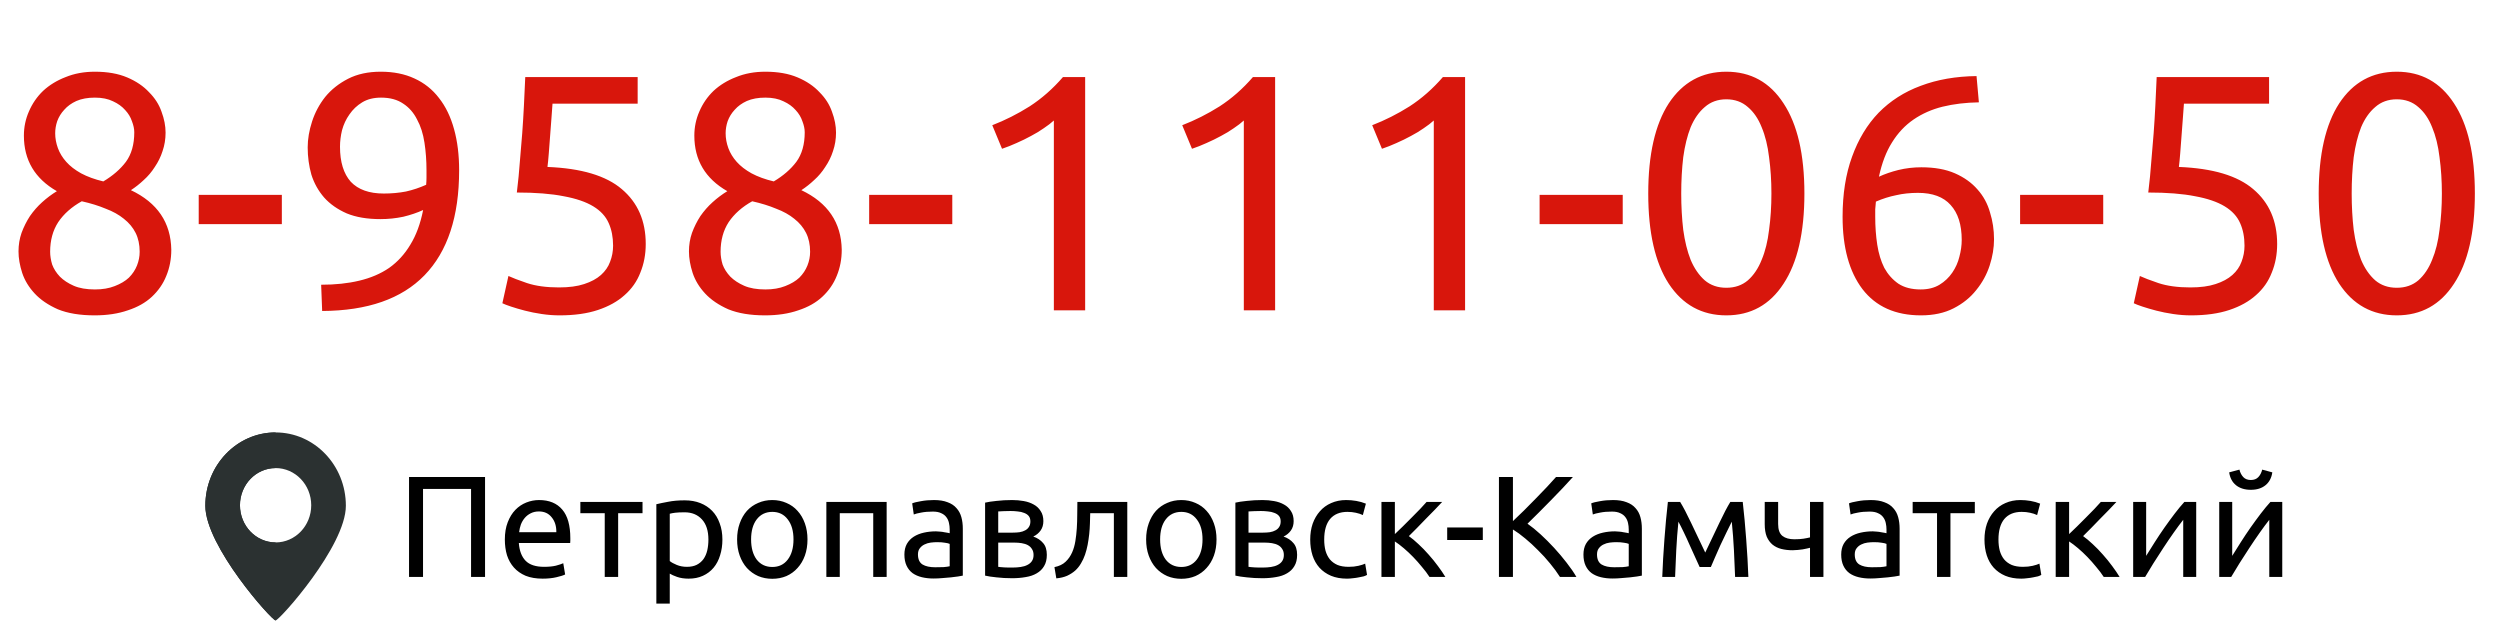 <svg width="208" height="53" viewBox="0 0 208 53" fill="none" xmlns="http://www.w3.org/2000/svg">
<path d="M14.252 20.778C14.252 21.562 14.112 22.29 13.832 22.962C13.571 23.615 13.169 24.194 12.628 24.698C12.105 25.183 11.443 25.557 10.64 25.818C9.837 26.098 8.913 26.238 7.868 26.238C6.655 26.238 5.637 26.07 4.816 25.734C4.013 25.379 3.369 24.941 2.884 24.418C2.399 23.895 2.053 23.326 1.848 22.71C1.643 22.075 1.54 21.478 1.54 20.918C1.54 20.377 1.624 19.863 1.792 19.378C1.979 18.874 2.212 18.407 2.492 17.978C2.791 17.549 3.127 17.166 3.5 16.83C3.892 16.475 4.303 16.167 4.732 15.906C2.903 14.861 1.988 13.321 1.988 11.286C1.988 10.577 2.128 9.905 2.408 9.27C2.688 8.617 3.08 8.047 3.584 7.562C4.107 7.077 4.732 6.694 5.46 6.414C6.188 6.115 7 5.966 7.896 5.966C8.941 5.966 9.837 6.125 10.584 6.442C11.331 6.759 11.937 7.17 12.404 7.674C12.889 8.159 13.235 8.701 13.44 9.298C13.664 9.895 13.776 10.474 13.776 11.034C13.776 11.575 13.692 12.089 13.524 12.574C13.375 13.041 13.16 13.479 12.88 13.89C12.619 14.301 12.311 14.665 11.956 14.982C11.62 15.299 11.265 15.579 10.892 15.822C13.095 16.867 14.215 18.519 14.252 20.778ZM4.172 20.946C4.172 21.282 4.228 21.637 4.34 22.01C4.471 22.365 4.685 22.701 4.984 23.018C5.283 23.317 5.665 23.569 6.132 23.774C6.599 23.979 7.187 24.082 7.896 24.082C8.531 24.082 9.081 23.989 9.548 23.802C10.033 23.615 10.425 23.382 10.724 23.102C11.023 22.803 11.247 22.467 11.396 22.094C11.545 21.721 11.62 21.338 11.62 20.946C11.62 20.349 11.508 19.826 11.284 19.378C11.06 18.93 10.733 18.538 10.304 18.202C9.893 17.866 9.389 17.586 8.792 17.362C8.213 17.119 7.551 16.914 6.804 16.746C5.964 17.213 5.311 17.791 4.844 18.482C4.396 19.173 4.172 19.994 4.172 20.946ZM11.172 11.006C11.172 10.726 11.107 10.418 10.976 10.082C10.864 9.746 10.677 9.438 10.416 9.158C10.155 8.859 9.819 8.617 9.408 8.43C8.997 8.225 8.493 8.122 7.896 8.122C7.299 8.122 6.785 8.215 6.356 8.402C5.945 8.589 5.609 8.831 5.348 9.13C5.087 9.41 4.891 9.727 4.76 10.082C4.648 10.418 4.592 10.754 4.592 11.09C4.592 11.501 4.667 11.911 4.816 12.322C4.965 12.733 5.199 13.115 5.516 13.47C5.833 13.825 6.244 14.142 6.748 14.422C7.271 14.702 7.887 14.926 8.596 15.094C9.38 14.627 10.005 14.086 10.472 13.47C10.939 12.835 11.172 12.014 11.172 11.006ZM16.533 16.214H23.449V18.65H16.533V16.214ZM38.2 14.17C38.2 18.015 37.239 20.927 35.316 22.906C33.412 24.866 30.575 25.855 26.804 25.874L26.72 23.69C27.896 23.69 28.951 23.578 29.884 23.354C30.836 23.13 31.666 22.775 32.376 22.29C33.085 21.786 33.673 21.142 34.14 20.358C34.625 19.574 34.98 18.613 35.204 17.474C34.718 17.698 34.168 17.885 33.552 18.034C32.936 18.165 32.301 18.23 31.648 18.23C30.547 18.23 29.613 18.071 28.848 17.754C28.082 17.418 27.457 16.979 26.972 16.438C26.486 15.878 26.132 15.243 25.908 14.534C25.703 13.806 25.6 13.05 25.6 12.266C25.6 11.575 25.721 10.857 25.964 10.11C26.206 9.363 26.57 8.682 27.056 8.066C27.56 7.45 28.195 6.946 28.96 6.554C29.725 6.162 30.631 5.966 31.676 5.966C32.74 5.966 33.673 6.153 34.476 6.526C35.297 6.899 35.978 7.441 36.52 8.15C37.08 8.859 37.5 9.727 37.78 10.754C38.06 11.762 38.2 12.901 38.2 14.17ZM31.928 16.102C32.581 16.102 33.197 16.046 33.776 15.934C34.355 15.803 34.914 15.617 35.456 15.374C35.474 15.169 35.484 14.973 35.484 14.786C35.484 14.581 35.484 14.375 35.484 14.17C35.484 13.367 35.428 12.602 35.316 11.874C35.204 11.127 34.998 10.483 34.7 9.942C34.42 9.382 34.037 8.943 33.552 8.626C33.066 8.29 32.45 8.122 31.704 8.122C31.088 8.122 30.565 8.253 30.136 8.514C29.706 8.775 29.352 9.111 29.072 9.522C28.792 9.914 28.587 10.353 28.456 10.838C28.344 11.305 28.288 11.762 28.288 12.21C28.288 13.479 28.587 14.45 29.184 15.122C29.8 15.775 30.715 16.102 31.928 16.102ZM45.549 13.89C48.367 14.002 50.43 14.618 51.737 15.738C53.062 16.858 53.725 18.379 53.725 20.302C53.725 21.161 53.575 21.954 53.277 22.682C52.997 23.41 52.558 24.035 51.961 24.558C51.382 25.081 50.645 25.491 49.749 25.79C48.853 26.089 47.789 26.238 46.557 26.238C46.071 26.238 45.577 26.201 45.073 26.126C44.569 26.051 44.102 25.958 43.673 25.846C43.243 25.734 42.861 25.622 42.525 25.51C42.189 25.398 41.946 25.305 41.797 25.23L42.301 22.962C42.618 23.111 43.131 23.307 43.841 23.55C44.569 23.793 45.455 23.914 46.501 23.914C47.341 23.914 48.041 23.821 48.601 23.634C49.179 23.447 49.646 23.195 50.001 22.878C50.355 22.561 50.607 22.197 50.757 21.786C50.925 21.357 51.009 20.909 51.009 20.442C51.009 19.733 50.887 19.107 50.645 18.566C50.402 18.006 49.973 17.539 49.357 17.166C48.741 16.793 47.919 16.513 46.893 16.326C45.866 16.121 44.569 16.018 43.001 16.018C43.113 15.103 43.197 14.245 43.253 13.442C43.327 12.639 43.393 11.855 43.449 11.09C43.505 10.325 43.551 9.569 43.589 8.822C43.626 8.057 43.663 7.254 43.701 6.414H53.053V8.626H45.969C45.95 8.906 45.922 9.289 45.885 9.774C45.847 10.241 45.81 10.735 45.773 11.258C45.735 11.762 45.698 12.257 45.661 12.742C45.623 13.227 45.586 13.61 45.549 13.89ZM70.033 20.778C70.033 21.562 69.893 22.29 69.613 22.962C69.352 23.615 68.951 24.194 68.409 24.698C67.887 25.183 67.224 25.557 66.421 25.818C65.619 26.098 64.695 26.238 63.649 26.238C62.436 26.238 61.419 26.07 60.597 25.734C59.795 25.379 59.151 24.941 58.665 24.418C58.18 23.895 57.835 23.326 57.629 22.71C57.424 22.075 57.321 21.478 57.321 20.918C57.321 20.377 57.405 19.863 57.573 19.378C57.76 18.874 57.993 18.407 58.273 17.978C58.572 17.549 58.908 17.166 59.281 16.83C59.673 16.475 60.084 16.167 60.513 15.906C58.684 14.861 57.769 13.321 57.769 11.286C57.769 10.577 57.909 9.905 58.189 9.27C58.469 8.617 58.861 8.047 59.365 7.562C59.888 7.077 60.513 6.694 61.241 6.414C61.969 6.115 62.781 5.966 63.677 5.966C64.723 5.966 65.619 6.125 66.365 6.442C67.112 6.759 67.719 7.17 68.185 7.674C68.671 8.159 69.016 8.701 69.221 9.298C69.445 9.895 69.557 10.474 69.557 11.034C69.557 11.575 69.473 12.089 69.305 12.574C69.156 13.041 68.941 13.479 68.661 13.89C68.4 14.301 68.092 14.665 67.737 14.982C67.401 15.299 67.047 15.579 66.673 15.822C68.876 16.867 69.996 18.519 70.033 20.778ZM59.953 20.946C59.953 21.282 60.009 21.637 60.121 22.01C60.252 22.365 60.467 22.701 60.765 23.018C61.064 23.317 61.447 23.569 61.913 23.774C62.38 23.979 62.968 24.082 63.677 24.082C64.312 24.082 64.863 23.989 65.329 23.802C65.815 23.615 66.207 23.382 66.505 23.102C66.804 22.803 67.028 22.467 67.177 22.094C67.327 21.721 67.401 21.338 67.401 20.946C67.401 20.349 67.289 19.826 67.065 19.378C66.841 18.93 66.515 18.538 66.085 18.202C65.675 17.866 65.171 17.586 64.573 17.362C63.995 17.119 63.332 16.914 62.585 16.746C61.745 17.213 61.092 17.791 60.625 18.482C60.177 19.173 59.953 19.994 59.953 20.946ZM66.953 11.006C66.953 10.726 66.888 10.418 66.757 10.082C66.645 9.746 66.459 9.438 66.197 9.158C65.936 8.859 65.6 8.617 65.189 8.43C64.779 8.225 64.275 8.122 63.677 8.122C63.08 8.122 62.567 8.215 62.137 8.402C61.727 8.589 61.391 8.831 61.129 9.13C60.868 9.41 60.672 9.727 60.541 10.082C60.429 10.418 60.373 10.754 60.373 11.09C60.373 11.501 60.448 11.911 60.597 12.322C60.747 12.733 60.98 13.115 61.297 13.47C61.615 13.825 62.025 14.142 62.529 14.422C63.052 14.702 63.668 14.926 64.377 15.094C65.161 14.627 65.787 14.086 66.253 13.47C66.72 12.835 66.953 12.014 66.953 11.006ZM72.314 16.214H79.23V18.65H72.314V16.214ZM82.557 10.418C83.621 10.007 84.657 9.485 85.665 8.85C86.673 8.197 87.597 7.385 88.437 6.414H90.285V25.818H87.681V10.026C87.457 10.231 87.177 10.446 86.841 10.67C86.524 10.894 86.169 11.109 85.777 11.314C85.404 11.519 85.002 11.715 84.573 11.902C84.162 12.089 83.761 12.247 83.369 12.378L82.557 10.418ZM98.362 10.418C99.426 10.007 100.462 9.485 101.47 8.85C102.478 8.197 103.402 7.385 104.242 6.414H106.09V25.818H103.486V10.026C103.262 10.231 102.982 10.446 102.646 10.67C102.328 10.894 101.974 11.109 101.582 11.314C101.208 11.519 100.807 11.715 100.378 11.902C99.967 12.089 99.566 12.247 99.174 12.378L98.362 10.418ZM114.167 10.418C115.231 10.007 116.267 9.485 117.275 8.85C118.283 8.197 119.207 7.385 120.047 6.414H121.895V25.818H119.291V10.026C119.067 10.231 118.787 10.446 118.451 10.67C118.133 10.894 117.779 11.109 117.387 11.314C117.013 11.519 116.612 11.715 116.183 11.902C115.772 12.089 115.371 12.247 114.979 12.378L114.167 10.418ZM128.095 16.214H135.011V18.65H128.095V16.214ZM137.134 16.102C137.134 12.854 137.704 10.353 138.842 8.598C140 6.843 141.596 5.966 143.63 5.966C145.665 5.966 147.252 6.843 148.39 8.598C149.548 10.353 150.126 12.854 150.126 16.102C150.126 19.35 149.548 21.851 148.39 23.606C147.252 25.361 145.665 26.238 143.63 26.238C141.596 26.238 140 25.361 138.842 23.606C137.704 21.851 137.134 19.35 137.134 16.102ZM147.382 16.102C147.382 15.038 147.317 14.03 147.186 13.078C147.074 12.126 146.869 11.295 146.57 10.586C146.29 9.877 145.908 9.317 145.422 8.906C144.937 8.477 144.34 8.262 143.63 8.262C142.921 8.262 142.324 8.477 141.838 8.906C141.353 9.317 140.961 9.877 140.662 10.586C140.382 11.295 140.177 12.126 140.046 13.078C139.934 14.03 139.878 15.038 139.878 16.102C139.878 17.166 139.934 18.174 140.046 19.126C140.177 20.078 140.382 20.909 140.662 21.618C140.961 22.327 141.353 22.897 141.838 23.326C142.324 23.737 142.921 23.942 143.63 23.942C144.34 23.942 144.937 23.737 145.422 23.326C145.908 22.897 146.29 22.327 146.57 21.618C146.869 20.909 147.074 20.078 147.186 19.126C147.317 18.174 147.382 17.166 147.382 16.102ZM153.303 18.034C153.303 16.149 153.564 14.487 154.087 13.05C154.61 11.594 155.347 10.371 156.299 9.382C157.27 8.393 158.436 7.646 159.799 7.142C161.18 6.619 162.73 6.349 164.447 6.33L164.643 8.514C163.542 8.533 162.534 8.654 161.619 8.878C160.723 9.102 159.92 9.457 159.211 9.942C158.502 10.427 157.904 11.062 157.419 11.846C156.934 12.611 156.57 13.563 156.327 14.702C156.812 14.478 157.354 14.291 157.951 14.142C158.567 13.993 159.202 13.918 159.855 13.918C160.956 13.918 161.89 14.086 162.655 14.422C163.42 14.758 164.046 15.206 164.531 15.766C165.016 16.307 165.362 16.942 165.567 17.67C165.791 18.379 165.903 19.126 165.903 19.91C165.903 20.619 165.782 21.347 165.539 22.094C165.296 22.841 164.923 23.522 164.419 24.138C163.934 24.754 163.308 25.258 162.543 25.65C161.778 26.042 160.872 26.238 159.827 26.238C157.699 26.238 156.075 25.51 154.955 24.054C153.854 22.598 153.303 20.591 153.303 18.034ZM159.575 16.046C158.922 16.046 158.315 16.111 157.755 16.242C157.195 16.354 156.635 16.531 156.075 16.774C156.056 16.979 156.038 17.194 156.019 17.418C156.019 17.623 156.019 17.829 156.019 18.034C156.019 18.855 156.075 19.63 156.187 20.358C156.299 21.086 156.495 21.73 156.775 22.29C157.074 22.831 157.466 23.27 157.951 23.606C158.436 23.923 159.052 24.082 159.799 24.082C160.415 24.082 160.938 23.951 161.367 23.69C161.796 23.429 162.151 23.093 162.431 22.682C162.711 22.271 162.907 21.833 163.019 21.366C163.15 20.881 163.215 20.414 163.215 19.966C163.215 18.697 162.907 17.726 162.291 17.054C161.694 16.382 160.788 16.046 159.575 16.046ZM168.072 16.214H174.988V18.65H168.072V16.214ZM181.283 13.89C184.102 14.002 186.164 14.618 187.471 15.738C188.796 16.858 189.459 18.379 189.459 20.302C189.459 21.161 189.31 21.954 189.011 22.682C188.731 23.41 188.292 24.035 187.695 24.558C187.116 25.081 186.379 25.491 185.483 25.79C184.587 26.089 183.523 26.238 182.291 26.238C181.806 26.238 181.311 26.201 180.807 26.126C180.303 26.051 179.836 25.958 179.407 25.846C178.978 25.734 178.595 25.622 178.259 25.51C177.923 25.398 177.68 25.305 177.531 25.23L178.035 22.962C178.352 23.111 178.866 23.307 179.575 23.55C180.303 23.793 181.19 23.914 182.235 23.914C183.075 23.914 183.775 23.821 184.335 23.634C184.914 23.447 185.38 23.195 185.735 22.878C186.09 22.561 186.342 22.197 186.491 21.786C186.659 21.357 186.743 20.909 186.743 20.442C186.743 19.733 186.622 19.107 186.379 18.566C186.136 18.006 185.707 17.539 185.091 17.166C184.475 16.793 183.654 16.513 182.627 16.326C181.6 16.121 180.303 16.018 178.735 16.018C178.847 15.103 178.931 14.245 178.987 13.442C179.062 12.639 179.127 11.855 179.183 11.09C179.239 10.325 179.286 9.569 179.323 8.822C179.36 8.057 179.398 7.254 179.435 6.414H188.787V8.626H181.703C181.684 8.906 181.656 9.289 181.619 9.774C181.582 10.241 181.544 10.735 181.507 11.258C181.47 11.762 181.432 12.257 181.395 12.742C181.358 13.227 181.32 13.61 181.283 13.89ZM192.916 16.102C192.916 12.854 193.485 10.353 194.624 8.598C195.781 6.843 197.377 5.966 199.412 5.966C201.446 5.966 203.033 6.843 204.172 8.598C205.329 10.353 205.908 12.854 205.908 16.102C205.908 19.35 205.329 21.851 204.172 23.606C203.033 25.361 201.446 26.238 199.412 26.238C197.377 26.238 195.781 25.361 194.624 23.606C193.485 21.851 192.916 19.35 192.916 16.102ZM203.164 16.102C203.164 15.038 203.098 14.03 202.968 13.078C202.856 12.126 202.65 11.295 202.352 10.586C202.072 9.877 201.689 9.317 201.204 8.906C200.718 8.477 200.121 8.262 199.412 8.262C198.702 8.262 198.105 8.477 197.62 8.906C197.134 9.317 196.742 9.877 196.444 10.586C196.164 11.295 195.958 12.126 195.828 13.078C195.716 14.03 195.66 15.038 195.66 16.102C195.66 17.166 195.716 18.174 195.828 19.126C195.958 20.078 196.164 20.909 196.444 21.618C196.742 22.327 197.134 22.897 197.62 23.326C198.105 23.737 198.702 23.942 199.412 23.942C200.121 23.942 200.718 23.737 201.204 23.326C201.689 22.897 202.072 22.327 202.352 21.618C202.65 20.909 202.856 20.078 202.968 19.126C203.098 18.174 203.164 17.166 203.164 16.102Z" fill="#D8160C"/>
<g clip-path="url(#clip0_2797_11815)">
<path fill-rule="evenodd" clip-rule="evenodd" d="M22.929 51.621C23.239 51.621 28.776 45.448 28.776 42.079C28.776 38.709 26.158 35.978 22.929 35.978C19.701 35.978 17.083 38.709 17.083 42.079C17.083 45.448 22.62 51.621 22.929 51.621ZM22.929 45.13C24.567 45.13 25.894 43.745 25.894 42.037C25.894 40.329 24.567 38.944 22.929 38.944C21.292 38.944 19.965 40.329 19.965 42.037C19.965 43.745 21.292 45.13 22.929 45.13Z" fill="#2B3131"/>
<path fill-rule="evenodd" clip-rule="evenodd" d="M17.083 42.079C17.083 45.448 22.62 51.621 22.929 51.621V45.13C21.292 45.13 19.965 43.745 19.965 42.037C19.965 40.329 21.292 38.944 22.929 38.944V35.978C19.701 35.978 17.083 38.709 17.083 42.079Z" fill="#2B3131"/>
</g>
<path d="M40.356 39.684V48H39.192V40.68H35.196V48H34.032V39.684H40.356ZM42.003 44.892C42.003 44.34 42.083 43.86 42.243 43.452C42.403 43.036 42.615 42.692 42.879 42.42C43.143 42.148 43.447 41.944 43.791 41.808C44.135 41.672 44.487 41.604 44.847 41.604C45.687 41.604 46.331 41.868 46.779 42.396C47.227 42.916 47.451 43.712 47.451 44.784C47.451 44.832 47.451 44.896 47.451 44.976C47.451 45.048 47.447 45.116 47.439 45.18H43.167C43.215 45.828 43.403 46.32 43.731 46.656C44.059 46.992 44.571 47.16 45.267 47.16C45.659 47.16 45.987 47.128 46.251 47.064C46.523 46.992 46.727 46.924 46.863 46.86L47.019 47.796C46.883 47.868 46.643 47.944 46.299 48.024C45.963 48.104 45.579 48.144 45.147 48.144C44.603 48.144 44.131 48.064 43.731 47.904C43.339 47.736 43.015 47.508 42.759 47.22C42.503 46.932 42.311 46.592 42.183 46.2C42.063 45.8 42.003 45.364 42.003 44.892ZM46.287 44.28C46.295 43.776 46.167 43.364 45.903 43.044C45.647 42.716 45.291 42.552 44.835 42.552C44.579 42.552 44.351 42.604 44.151 42.708C43.959 42.804 43.795 42.932 43.659 43.092C43.523 43.252 43.415 43.436 43.335 43.644C43.263 43.852 43.215 44.064 43.191 44.28H46.287ZM53.458 41.76V42.696H51.43V48H50.314V42.696H48.286V41.76H53.458ZM58.94 44.892C58.94 44.164 58.76 43.604 58.4 43.212C58.04 42.82 57.56 42.624 56.96 42.624C56.624 42.624 56.36 42.636 56.168 42.66C55.984 42.684 55.836 42.712 55.724 42.744V46.68C55.86 46.792 56.056 46.9 56.312 47.004C56.568 47.108 56.848 47.16 57.152 47.16C57.472 47.16 57.744 47.104 57.968 46.992C58.2 46.872 58.388 46.712 58.532 46.512C58.676 46.304 58.78 46.064 58.844 45.792C58.908 45.512 58.94 45.212 58.94 44.892ZM60.104 44.892C60.104 45.364 60.04 45.8 59.912 46.2C59.792 46.6 59.612 46.944 59.372 47.232C59.132 47.52 58.836 47.744 58.484 47.904C58.14 48.064 57.744 48.144 57.296 48.144C56.936 48.144 56.616 48.096 56.336 48C56.064 47.904 55.86 47.812 55.724 47.724V50.22H54.608V41.952C54.872 41.888 55.2 41.82 55.592 41.748C55.992 41.668 56.452 41.628 56.972 41.628C57.452 41.628 57.884 41.704 58.268 41.856C58.652 42.008 58.98 42.224 59.252 42.504C59.524 42.784 59.732 43.128 59.876 43.536C60.028 43.936 60.104 44.388 60.104 44.892ZM67.183 44.88C67.183 45.376 67.111 45.824 66.967 46.224C66.823 46.624 66.619 46.968 66.355 47.256C66.099 47.544 65.791 47.768 65.431 47.928C65.071 48.08 64.679 48.156 64.255 48.156C63.831 48.156 63.439 48.08 63.079 47.928C62.719 47.768 62.407 47.544 62.143 47.256C61.887 46.968 61.687 46.624 61.543 46.224C61.399 45.824 61.327 45.376 61.327 44.88C61.327 44.392 61.399 43.948 61.543 43.548C61.687 43.14 61.887 42.792 62.143 42.504C62.407 42.216 62.719 41.996 63.079 41.844C63.439 41.684 63.831 41.604 64.255 41.604C64.679 41.604 65.071 41.684 65.431 41.844C65.791 41.996 66.099 42.216 66.355 42.504C66.619 42.792 66.823 43.14 66.967 43.548C67.111 43.948 67.183 44.392 67.183 44.88ZM66.019 44.88C66.019 44.176 65.859 43.62 65.539 43.212C65.227 42.796 64.799 42.588 64.255 42.588C63.711 42.588 63.279 42.796 62.959 43.212C62.647 43.62 62.491 44.176 62.491 44.88C62.491 45.584 62.647 46.144 62.959 46.56C63.279 46.968 63.711 47.172 64.255 47.172C64.799 47.172 65.227 46.968 65.539 46.56C65.859 46.144 66.019 45.584 66.019 44.88ZM73.769 48H72.653V42.696H69.869V48H68.753V41.76H73.769V48ZM77.802 47.196C78.067 47.196 78.299 47.192 78.499 47.184C78.707 47.168 78.879 47.144 79.014 47.112V45.252C78.934 45.212 78.802 45.18 78.618 45.156C78.442 45.124 78.227 45.108 77.971 45.108C77.802 45.108 77.623 45.12 77.43 45.144C77.246 45.168 77.075 45.22 76.915 45.3C76.763 45.372 76.635 45.476 76.531 45.612C76.427 45.74 76.374 45.912 76.374 46.128C76.374 46.528 76.502 46.808 76.758 46.968C77.014 47.12 77.362 47.196 77.802 47.196ZM77.707 41.604C78.154 41.604 78.531 41.664 78.835 41.784C79.147 41.896 79.394 42.06 79.579 42.276C79.77 42.484 79.906 42.736 79.987 43.032C80.067 43.32 80.106 43.64 80.106 43.992V47.892C80.01 47.908 79.874 47.932 79.698 47.964C79.531 47.988 79.338 48.012 79.123 48.036C78.906 48.06 78.671 48.08 78.415 48.096C78.166 48.12 77.918 48.132 77.671 48.132C77.319 48.132 76.995 48.096 76.698 48.024C76.403 47.952 76.147 47.84 75.93 47.688C75.715 47.528 75.546 47.32 75.427 47.064C75.306 46.808 75.246 46.5 75.246 46.14C75.246 45.796 75.314 45.5 75.451 45.252C75.594 45.004 75.787 44.804 76.026 44.652C76.266 44.5 76.546 44.388 76.867 44.316C77.186 44.244 77.522 44.208 77.874 44.208C77.987 44.208 78.103 44.216 78.222 44.232C78.343 44.24 78.454 44.256 78.558 44.28C78.671 44.296 78.766 44.312 78.847 44.328C78.927 44.344 78.983 44.356 79.014 44.364V44.052C79.014 43.868 78.995 43.688 78.954 43.512C78.915 43.328 78.843 43.168 78.739 43.032C78.635 42.888 78.49 42.776 78.306 42.696C78.13 42.608 77.898 42.564 77.611 42.564C77.243 42.564 76.918 42.592 76.638 42.648C76.367 42.696 76.162 42.748 76.026 42.804L75.894 41.88C76.038 41.816 76.278 41.756 76.615 41.7C76.951 41.636 77.314 41.604 77.707 41.604ZM83.052 47.16C83.1 47.168 83.168 47.176 83.256 47.184C83.344 47.192 83.444 47.2 83.556 47.208C83.668 47.208 83.784 47.212 83.904 47.22C84.032 47.22 84.152 47.22 84.264 47.22C84.496 47.22 84.716 47.204 84.924 47.172C85.14 47.14 85.324 47.084 85.476 47.004C85.636 46.924 85.76 46.82 85.848 46.692C85.944 46.556 85.992 46.384 85.992 46.176C85.992 45.976 85.948 45.812 85.86 45.684C85.78 45.548 85.668 45.44 85.524 45.36C85.38 45.28 85.208 45.224 85.008 45.192C84.816 45.16 84.608 45.144 84.384 45.144H83.052V47.16ZM84.24 44.316C84.456 44.316 84.652 44.304 84.828 44.28C85.012 44.248 85.168 44.196 85.296 44.124C85.432 44.052 85.536 43.956 85.608 43.836C85.688 43.716 85.728 43.564 85.728 43.38C85.728 43.188 85.68 43.036 85.584 42.924C85.488 42.812 85.36 42.728 85.2 42.672C85.048 42.608 84.872 42.568 84.672 42.552C84.48 42.528 84.284 42.516 84.084 42.516C83.9 42.516 83.712 42.52 83.52 42.528C83.336 42.536 83.18 42.544 83.052 42.552V44.316H84.24ZM84.216 48.108C83.744 48.108 83.308 48.084 82.908 48.036C82.508 47.996 82.192 47.948 81.96 47.892V41.82C82.192 41.764 82.508 41.716 82.908 41.676C83.308 41.628 83.744 41.604 84.216 41.604C84.544 41.604 84.864 41.632 85.176 41.688C85.488 41.744 85.764 41.84 86.004 41.976C86.244 42.104 86.436 42.284 86.58 42.516C86.732 42.74 86.808 43.02 86.808 43.356C86.808 43.66 86.732 43.92 86.58 44.136C86.428 44.352 86.224 44.52 85.968 44.64C86.312 44.76 86.584 44.94 86.784 45.18C86.992 45.412 87.096 45.74 87.096 46.164C87.096 46.54 87.02 46.852 86.868 47.1C86.724 47.348 86.52 47.548 86.256 47.7C86 47.852 85.696 47.956 85.344 48.012C84.992 48.076 84.616 48.108 84.216 48.108ZM90.706 42.696C90.706 42.96 90.698 43.244 90.682 43.548C90.674 43.844 90.654 44.144 90.622 44.448C90.59 44.744 90.546 45.04 90.49 45.336C90.434 45.624 90.362 45.896 90.274 46.152C90.186 46.408 90.074 46.648 89.938 46.872C89.81 47.096 89.65 47.296 89.458 47.472C89.266 47.64 89.042 47.784 88.786 47.904C88.53 48.016 88.23 48.088 87.886 48.12L87.73 47.184C88.122 47.104 88.43 46.956 88.654 46.74C88.886 46.524 89.07 46.26 89.206 45.948C89.326 45.676 89.414 45.368 89.47 45.024C89.526 44.68 89.566 44.324 89.59 43.956C89.614 43.58 89.626 43.204 89.626 42.828C89.634 42.452 89.638 42.096 89.638 41.76H93.79V48H92.674V42.696H90.706ZM101.214 44.88C101.214 45.376 101.142 45.824 100.998 46.224C100.854 46.624 100.65 46.968 100.386 47.256C100.13 47.544 99.822 47.768 99.462 47.928C99.102 48.08 98.71 48.156 98.286 48.156C97.862 48.156 97.47 48.08 97.11 47.928C96.75 47.768 96.438 47.544 96.174 47.256C95.918 46.968 95.718 46.624 95.574 46.224C95.43 45.824 95.358 45.376 95.358 44.88C95.358 44.392 95.43 43.948 95.574 43.548C95.718 43.14 95.918 42.792 96.174 42.504C96.438 42.216 96.75 41.996 97.11 41.844C97.47 41.684 97.862 41.604 98.286 41.604C98.71 41.604 99.102 41.684 99.462 41.844C99.822 41.996 100.13 42.216 100.386 42.504C100.65 42.792 100.854 43.14 100.998 43.548C101.142 43.948 101.214 44.392 101.214 44.88ZM100.05 44.88C100.05 44.176 99.89 43.62 99.57 43.212C99.258 42.796 98.83 42.588 98.286 42.588C97.742 42.588 97.31 42.796 96.99 43.212C96.678 43.62 96.522 44.176 96.522 44.88C96.522 45.584 96.678 46.144 96.99 46.56C97.31 46.968 97.742 47.172 98.286 47.172C98.83 47.172 99.258 46.968 99.57 46.56C99.89 46.144 100.05 45.584 100.05 44.88ZM103.876 47.16C103.924 47.168 103.992 47.176 104.08 47.184C104.168 47.192 104.268 47.2 104.38 47.208C104.492 47.208 104.608 47.212 104.728 47.22C104.856 47.22 104.976 47.22 105.088 47.22C105.32 47.22 105.54 47.204 105.748 47.172C105.964 47.14 106.148 47.084 106.3 47.004C106.46 46.924 106.584 46.82 106.672 46.692C106.768 46.556 106.816 46.384 106.816 46.176C106.816 45.976 106.772 45.812 106.684 45.684C106.604 45.548 106.492 45.44 106.348 45.36C106.204 45.28 106.032 45.224 105.832 45.192C105.64 45.16 105.432 45.144 105.208 45.144H103.876V47.16ZM105.064 44.316C105.28 44.316 105.476 44.304 105.652 44.28C105.836 44.248 105.992 44.196 106.12 44.124C106.256 44.052 106.36 43.956 106.432 43.836C106.512 43.716 106.552 43.564 106.552 43.38C106.552 43.188 106.504 43.036 106.408 42.924C106.312 42.812 106.184 42.728 106.024 42.672C105.872 42.608 105.696 42.568 105.496 42.552C105.304 42.528 105.108 42.516 104.908 42.516C104.724 42.516 104.536 42.52 104.344 42.528C104.16 42.536 104.004 42.544 103.876 42.552V44.316H105.064ZM105.04 48.108C104.568 48.108 104.132 48.084 103.732 48.036C103.332 47.996 103.016 47.948 102.784 47.892V41.82C103.016 41.764 103.332 41.716 103.732 41.676C104.132 41.628 104.568 41.604 105.04 41.604C105.368 41.604 105.688 41.632 106 41.688C106.312 41.744 106.588 41.84 106.828 41.976C107.068 42.104 107.26 42.284 107.404 42.516C107.556 42.74 107.632 43.02 107.632 43.356C107.632 43.66 107.556 43.92 107.404 44.136C107.252 44.352 107.048 44.52 106.792 44.64C107.136 44.76 107.408 44.94 107.608 45.18C107.816 45.412 107.92 45.74 107.92 46.164C107.92 46.54 107.844 46.852 107.692 47.1C107.548 47.348 107.344 47.548 107.08 47.7C106.824 47.852 106.52 47.956 106.168 48.012C105.816 48.076 105.44 48.108 105.04 48.108ZM112.07 48.144C111.566 48.144 111.122 48.064 110.738 47.904C110.362 47.744 110.042 47.52 109.778 47.232C109.522 46.944 109.33 46.604 109.202 46.212C109.074 45.812 109.01 45.372 109.01 44.892C109.01 44.412 109.078 43.972 109.214 43.572C109.358 43.172 109.558 42.828 109.814 42.54C110.07 42.244 110.382 42.016 110.75 41.856C111.126 41.688 111.542 41.604 111.998 41.604C112.278 41.604 112.558 41.628 112.838 41.676C113.118 41.724 113.386 41.8 113.642 41.904L113.39 42.852C113.222 42.772 113.026 42.708 112.802 42.66C112.586 42.612 112.354 42.588 112.106 42.588C111.482 42.588 111.002 42.784 110.666 43.176C110.338 43.568 110.174 44.14 110.174 44.892C110.174 45.228 110.21 45.536 110.282 45.816C110.362 46.096 110.482 46.336 110.642 46.536C110.81 46.736 111.022 46.892 111.278 47.004C111.534 47.108 111.846 47.16 112.214 47.16C112.51 47.16 112.778 47.132 113.018 47.076C113.258 47.02 113.446 46.96 113.582 46.896L113.738 47.832C113.674 47.872 113.582 47.912 113.462 47.952C113.342 47.984 113.206 48.012 113.054 48.036C112.902 48.068 112.738 48.092 112.562 48.108C112.394 48.132 112.23 48.144 112.07 48.144ZM117.217 44.604C117.465 44.78 117.733 45.004 118.021 45.276C118.309 45.54 118.589 45.828 118.861 46.14C119.141 46.452 119.401 46.772 119.641 47.1C119.881 47.42 120.085 47.72 120.253 48H118.933C118.757 47.728 118.549 47.452 118.309 47.172C118.077 46.884 117.833 46.608 117.577 46.344C117.321 46.08 117.061 45.836 116.797 45.612C116.533 45.388 116.285 45.2 116.053 45.048V48H114.937V41.76H116.053V44.436C116.245 44.252 116.465 44.04 116.713 43.8C116.961 43.552 117.209 43.304 117.457 43.056C117.713 42.8 117.949 42.56 118.165 42.336C118.381 42.104 118.557 41.912 118.693 41.76H119.989C119.813 41.952 119.605 42.172 119.365 42.42C119.133 42.66 118.889 42.908 118.633 43.164C118.385 43.42 118.137 43.676 117.889 43.932C117.641 44.18 117.417 44.404 117.217 44.604ZM120.406 43.884H123.37V44.928H120.406V43.884ZM130.868 39.684C130.62 39.956 130.34 40.26 130.028 40.596C129.716 40.924 129.388 41.264 129.044 41.616C128.708 41.96 128.372 42.3 128.036 42.636C127.7 42.972 127.384 43.284 127.088 43.572C127.432 43.812 127.796 44.108 128.18 44.46C128.564 44.812 128.94 45.188 129.308 45.588C129.676 45.988 130.02 46.396 130.34 46.812C130.668 47.228 130.94 47.624 131.156 48H129.788C129.548 47.624 129.272 47.248 128.96 46.872C128.648 46.488 128.316 46.124 127.964 45.78C127.62 45.428 127.268 45.104 126.908 44.808C126.556 44.512 126.212 44.26 125.876 44.052V48H124.712V39.684H125.876V43.356C126.156 43.092 126.464 42.796 126.8 42.468C127.136 42.132 127.468 41.796 127.796 41.46C128.124 41.124 128.432 40.804 128.72 40.5C129.016 40.188 129.264 39.916 129.464 39.684H130.868ZM134.299 47.196C134.563 47.196 134.795 47.192 134.995 47.184C135.203 47.168 135.375 47.144 135.511 47.112V45.252C135.431 45.212 135.299 45.18 135.115 45.156C134.939 45.124 134.723 45.108 134.467 45.108C134.299 45.108 134.119 45.12 133.927 45.144C133.743 45.168 133.571 45.22 133.411 45.3C133.259 45.372 133.131 45.476 133.027 45.612C132.923 45.74 132.871 45.912 132.871 46.128C132.871 46.528 132.999 46.808 133.255 46.968C133.511 47.12 133.859 47.196 134.299 47.196ZM134.203 41.604C134.651 41.604 135.027 41.664 135.331 41.784C135.643 41.896 135.891 42.06 136.075 42.276C136.267 42.484 136.403 42.736 136.483 43.032C136.563 43.32 136.603 43.64 136.603 43.992V47.892C136.507 47.908 136.371 47.932 136.195 47.964C136.027 47.988 135.835 48.012 135.619 48.036C135.403 48.06 135.167 48.08 134.911 48.096C134.663 48.12 134.415 48.132 134.167 48.132C133.815 48.132 133.491 48.096 133.195 48.024C132.899 47.952 132.643 47.84 132.427 47.688C132.211 47.528 132.043 47.32 131.923 47.064C131.803 46.808 131.743 46.5 131.743 46.14C131.743 45.796 131.811 45.5 131.947 45.252C132.091 45.004 132.283 44.804 132.523 44.652C132.763 44.5 133.043 44.388 133.363 44.316C133.683 44.244 134.019 44.208 134.371 44.208C134.483 44.208 134.599 44.216 134.719 44.232C134.839 44.24 134.951 44.256 135.055 44.28C135.167 44.296 135.263 44.312 135.343 44.328C135.423 44.344 135.479 44.356 135.511 44.364V44.052C135.511 43.868 135.491 43.688 135.451 43.512C135.411 43.328 135.339 43.168 135.235 43.032C135.131 42.888 134.987 42.776 134.803 42.696C134.627 42.608 134.395 42.564 134.107 42.564C133.739 42.564 133.415 42.592 133.135 42.648C132.863 42.696 132.659 42.748 132.523 42.804L132.391 41.88C132.535 41.816 132.775 41.756 133.111 41.7C133.447 41.636 133.811 41.604 134.203 41.604ZM139.644 43.404C139.564 44.196 139.504 44.988 139.464 45.78C139.424 46.564 139.392 47.304 139.368 48H138.3C138.316 47.512 138.34 47.004 138.372 46.476C138.404 45.94 138.44 45.404 138.48 44.868C138.52 44.324 138.564 43.792 138.612 43.272C138.66 42.744 138.712 42.24 138.768 41.76H139.788C140.044 42.176 140.344 42.748 140.688 43.476C141.032 44.196 141.428 45.028 141.876 45.972C142.324 45.028 142.72 44.196 143.064 43.476C143.408 42.748 143.708 42.176 143.964 41.76H144.996C145.052 42.24 145.104 42.744 145.152 43.272C145.2 43.792 145.244 44.324 145.284 44.868C145.324 45.404 145.36 45.94 145.392 46.476C145.424 47.004 145.448 47.512 145.464 48H144.36C144.336 47.304 144.304 46.564 144.264 45.78C144.224 44.988 144.164 44.196 144.084 43.404C143.956 43.652 143.808 43.952 143.64 44.304C143.472 44.648 143.304 45 143.136 45.36C142.976 45.72 142.824 46.064 142.68 46.392C142.536 46.72 142.424 46.98 142.344 47.172H141.408C141.32 46.972 141.2 46.708 141.048 46.38C140.904 46.052 140.748 45.708 140.58 45.348C140.42 44.98 140.256 44.624 140.088 44.28C139.92 43.928 139.772 43.636 139.644 43.404ZM147.941 41.76V43.596C147.941 44.068 148.061 44.4 148.301 44.592C148.541 44.776 148.869 44.868 149.285 44.868C149.589 44.868 149.841 44.852 150.041 44.82C150.249 44.788 150.433 44.752 150.593 44.712V41.76H151.709V48H150.593V45.576C150.529 45.592 150.445 45.612 150.341 45.636C150.237 45.66 150.117 45.684 149.981 45.708C149.853 45.724 149.717 45.74 149.573 45.756C149.429 45.772 149.289 45.78 149.153 45.78C148.809 45.78 148.493 45.744 148.205 45.672C147.925 45.6 147.681 45.48 147.473 45.312C147.273 45.144 147.113 44.924 146.993 44.652C146.881 44.372 146.825 44.024 146.825 43.608V41.76H147.941ZM155.744 47.196C156.008 47.196 156.24 47.192 156.44 47.184C156.648 47.168 156.82 47.144 156.956 47.112V45.252C156.876 45.212 156.744 45.18 156.56 45.156C156.384 45.124 156.168 45.108 155.912 45.108C155.744 45.108 155.564 45.12 155.372 45.144C155.188 45.168 155.016 45.22 154.856 45.3C154.704 45.372 154.576 45.476 154.472 45.612C154.368 45.74 154.316 45.912 154.316 46.128C154.316 46.528 154.444 46.808 154.7 46.968C154.956 47.12 155.304 47.196 155.744 47.196ZM155.648 41.604C156.096 41.604 156.472 41.664 156.776 41.784C157.088 41.896 157.336 42.06 157.52 42.276C157.712 42.484 157.848 42.736 157.928 43.032C158.008 43.32 158.048 43.64 158.048 43.992V47.892C157.952 47.908 157.816 47.932 157.64 47.964C157.472 47.988 157.28 48.012 157.064 48.036C156.848 48.06 156.612 48.08 156.356 48.096C156.108 48.12 155.86 48.132 155.612 48.132C155.26 48.132 154.936 48.096 154.64 48.024C154.344 47.952 154.088 47.84 153.872 47.688C153.656 47.528 153.488 47.32 153.368 47.064C153.248 46.808 153.188 46.5 153.188 46.14C153.188 45.796 153.256 45.5 153.392 45.252C153.536 45.004 153.728 44.804 153.968 44.652C154.208 44.5 154.488 44.388 154.808 44.316C155.128 44.244 155.464 44.208 155.816 44.208C155.928 44.208 156.044 44.216 156.164 44.232C156.284 44.24 156.396 44.256 156.5 44.28C156.612 44.296 156.708 44.312 156.788 44.328C156.868 44.344 156.924 44.356 156.956 44.364V44.052C156.956 43.868 156.936 43.688 156.896 43.512C156.856 43.328 156.784 43.168 156.68 43.032C156.576 42.888 156.432 42.776 156.248 42.696C156.072 42.608 155.84 42.564 155.552 42.564C155.184 42.564 154.86 42.592 154.58 42.648C154.308 42.696 154.104 42.748 153.968 42.804L153.836 41.88C153.98 41.816 154.22 41.756 154.556 41.7C154.892 41.636 155.256 41.604 155.648 41.604ZM164.305 41.76V42.696H162.277V48H161.161V42.696H159.133V41.76H164.305ZM168.168 48.144C167.664 48.144 167.22 48.064 166.836 47.904C166.46 47.744 166.14 47.52 165.876 47.232C165.62 46.944 165.428 46.604 165.3 46.212C165.172 45.812 165.108 45.372 165.108 44.892C165.108 44.412 165.176 43.972 165.312 43.572C165.456 43.172 165.656 42.828 165.912 42.54C166.168 42.244 166.48 42.016 166.848 41.856C167.224 41.688 167.64 41.604 168.096 41.604C168.376 41.604 168.656 41.628 168.936 41.676C169.216 41.724 169.484 41.8 169.74 41.904L169.488 42.852C169.32 42.772 169.124 42.708 168.9 42.66C168.684 42.612 168.452 42.588 168.204 42.588C167.58 42.588 167.1 42.784 166.764 43.176C166.436 43.568 166.272 44.14 166.272 44.892C166.272 45.228 166.308 45.536 166.38 45.816C166.46 46.096 166.58 46.336 166.74 46.536C166.908 46.736 167.12 46.892 167.376 47.004C167.632 47.108 167.944 47.16 168.312 47.16C168.608 47.16 168.876 47.132 169.116 47.076C169.356 47.02 169.544 46.96 169.68 46.896L169.836 47.832C169.772 47.872 169.68 47.912 169.56 47.952C169.44 47.984 169.304 48.012 169.152 48.036C169 48.068 168.836 48.092 168.66 48.108C168.492 48.132 168.328 48.144 168.168 48.144ZM173.314 44.604C173.562 44.78 173.83 45.004 174.118 45.276C174.406 45.54 174.686 45.828 174.958 46.14C175.238 46.452 175.498 46.772 175.738 47.1C175.978 47.42 176.182 47.72 176.35 48H175.03C174.854 47.728 174.646 47.452 174.406 47.172C174.174 46.884 173.93 46.608 173.674 46.344C173.418 46.08 173.158 45.836 172.894 45.612C172.63 45.388 172.382 45.2 172.15 45.048V48H171.034V41.76H172.15V44.436C172.342 44.252 172.562 44.04 172.81 43.8C173.058 43.552 173.306 43.304 173.554 43.056C173.81 42.8 174.046 42.56 174.262 42.336C174.478 42.104 174.654 41.912 174.79 41.76H176.086C175.91 41.952 175.702 42.172 175.462 42.42C175.23 42.66 174.986 42.908 174.73 43.164C174.482 43.42 174.234 43.676 173.986 43.932C173.738 44.18 173.514 44.404 173.314 44.604ZM182.724 41.76V48H181.644V43.248C181.404 43.552 181.14 43.908 180.852 44.316C180.564 44.724 180.276 45.148 179.988 45.588C179.7 46.02 179.424 46.448 179.16 46.872C178.896 47.296 178.668 47.672 178.476 48H177.48V41.76H178.56V46.248C178.768 45.904 179.004 45.528 179.268 45.12C179.532 44.704 179.804 44.296 180.084 43.896C180.372 43.488 180.656 43.1 180.936 42.732C181.224 42.356 181.492 42.032 181.74 41.76H182.724ZM189.884 41.76V48H188.804V43.248C188.564 43.552 188.3 43.908 188.012 44.316C187.724 44.724 187.436 45.148 187.148 45.588C186.86 46.02 186.584 46.448 186.32 46.872C186.056 47.296 185.828 47.672 185.636 48H184.64V41.76H185.72V46.248C185.928 45.904 186.164 45.528 186.428 45.12C186.692 44.704 186.964 44.296 187.244 43.896C187.532 43.488 187.816 43.1 188.096 42.732C188.384 42.356 188.652 42.032 188.9 41.76H189.884ZM187.268 40.752C186.764 40.752 186.352 40.624 186.032 40.368C185.72 40.112 185.532 39.756 185.468 39.3L186.32 39.072C186.384 39.328 186.492 39.536 186.644 39.696C186.796 39.856 187.004 39.936 187.268 39.936C187.532 39.936 187.74 39.856 187.892 39.696C188.044 39.536 188.152 39.328 188.216 39.072L189.056 39.3C188.992 39.756 188.804 40.112 188.492 40.368C188.18 40.624 187.772 40.752 187.268 40.752Z" fill="black"/>
<defs>
<clipPath id="clip0_2797_11815">
<rect width="12" height="16.364" fill="white" transform="translate(17 35.818)"/>
</clipPath>
</defs>
</svg>
